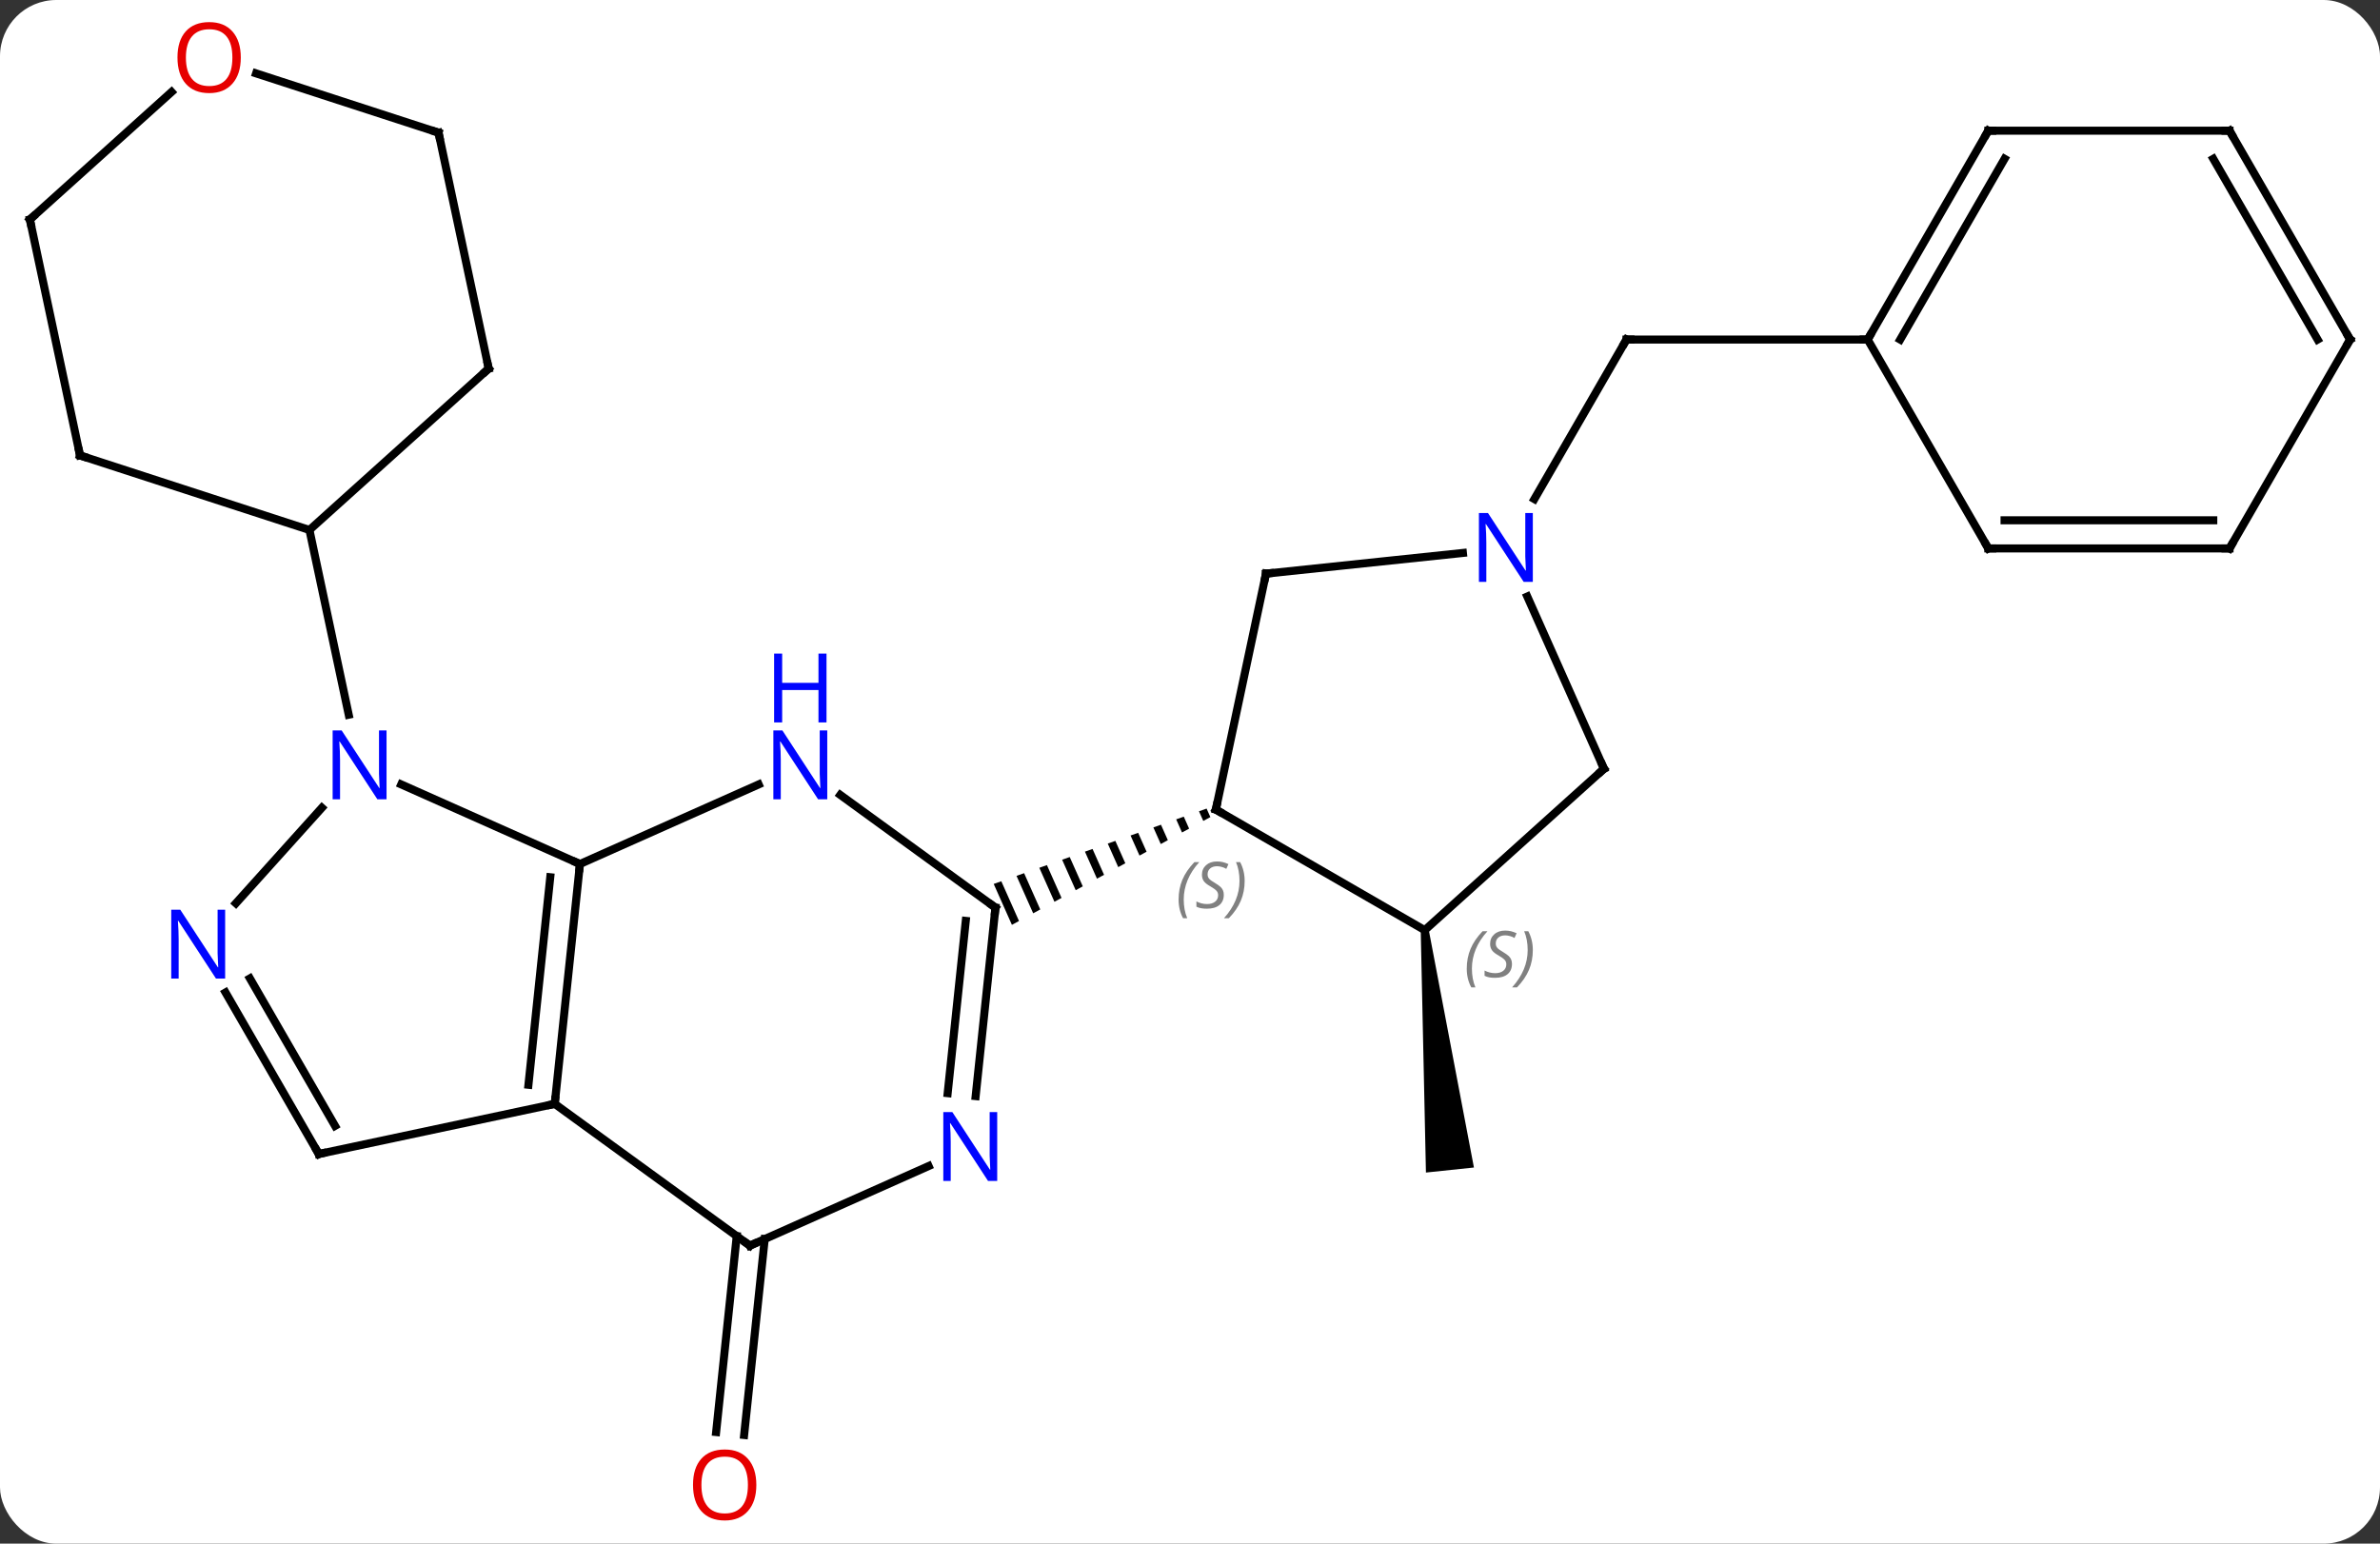 <svg width="296" viewBox="0 0 296 192" style="fill-opacity:1; color-rendering:auto; color-interpolation:auto; text-rendering:auto; stroke:black; stroke-linecap:square; stroke-miterlimit:10; shape-rendering:auto; stroke-opacity:1; fill:black; stroke-dasharray:none; font-weight:normal; stroke-width:1; font-family:'Open Sans'; font-style:normal; stroke-linejoin:miter; font-size:12; stroke-dashoffset:0; image-rendering:auto;" height="192" class="cas-substance-image" xmlns:xlink="http://www.w3.org/1999/xlink" xmlns="http://www.w3.org/2000/svg"><rect x="0" y="0" width="296" height="192" fill="#333333" stroke="none"/><svg class="cas-substance-single-component"><rect y="0" x="0" width="296" stroke="none" ry="7" rx="7" height="192" fill="white" class="cas-substance-group"/><svg y="0" x="0" width="296" viewBox="0 0 296 192" style="fill:black;" height="192" class="cas-substance-single-component-image"><svg><g><g transform="translate(148,96)" style="text-rendering:geometricPrecision; color-rendering:optimizeQuality; color-interpolation:linearRGB; stroke-linecap:butt; image-rendering:optimizeQuality;"><line y2="58.113" y1="82.487" x2="-52.892" x1="-55.453" style="fill:none;"/><line y2="57.747" y1="82.121" x2="-56.373" x1="-58.934" style="fill:none;"/><path style="stroke:none;" d="M28.696 19.747 L29.69 19.643 L35.312 49.217 L29.344 49.843 Z"/><line y2="-33.924" y1="-53.766" x2="42.829" x1="54.285" style="fill:none;"/><line y2="-53.766" y1="-53.766" x2="84.285" x1="54.285" style="fill:none;"/><line y2="1.568" y1="11.466" x2="-98.099" x1="-75.873" style="fill:none;"/><line y2="41.301" y1="11.466" x2="-79.008" x1="-75.873" style="fill:none;"/><line y2="38.926" y1="13.11" x2="-82.278" x1="-79.565" style="fill:none;"/><line y2="1.568" y1="11.466" x2="-53.644" x1="-75.873" style="fill:none;"/><line y2="16.349" y1="4.471" x2="-118.661" x1="-107.968" style="fill:none;"/><line y2="-30.081" y1="-7.101" x2="-109.515" x1="-104.63" style="fill:none;"/><line y2="58.935" y1="41.301" x2="-54.738" x1="-79.008" style="fill:none;"/><line y2="47.538" y1="41.301" x2="-108.351" x1="-79.008" style="fill:none;"/><line y2="16.896" y1="2.873" x2="-24.195" x1="-43.495" style="fill:none;"/><line y2="47.538" y1="27.446" x2="-108.351" x1="-119.951" style="fill:none;"/><line y2="44.038" y1="25.696" x2="-106.33" x1="-116.92" style="fill:none;"/><line y2="49.037" y1="58.935" x2="-32.509" x1="-54.738" style="fill:none;"/><line y2="40.336" y1="16.896" x2="-26.658" x1="-24.195" style="fill:none;"/><line y2="39.97" y1="18.54" x2="-30.139" x1="-27.887" style="fill:none;"/><path style="stroke:none;" d="M2.064 4.573 L1.118 4.908 L1.118 4.908 L1.653 6.109 L1.653 6.109 L2.534 5.631 L2.534 5.631 L2.064 4.573 ZM-0.773 5.577 L-1.719 5.912 L-1.719 5.912 L-0.992 7.545 L-0.992 7.545 L-0.11 7.067 L-0.11 7.067 L-0.773 5.577 ZM-3.61 6.581 L-4.556 6.916 L-4.556 6.916 L-3.636 8.981 L-3.636 8.981 L-2.755 8.503 L-2.755 8.503 L-3.61 6.581 ZM-6.447 7.586 L-7.393 7.92 L-7.393 7.92 L-6.281 10.417 L-6.281 10.417 L-5.4 9.939 L-5.4 9.939 L-6.447 7.586 ZM-9.284 8.59 L-10.229 8.924 L-10.229 8.924 L-8.926 11.853 L-8.926 11.853 L-8.044 11.375 L-8.044 11.375 L-9.284 8.59 ZM-12.121 9.594 L-13.066 9.929 L-13.066 9.929 L-11.57 13.29 L-11.57 13.29 L-10.689 12.811 L-10.689 12.811 L-12.121 9.594 ZM-14.958 10.598 L-15.903 10.933 L-15.903 10.933 L-14.215 14.726 L-14.215 14.726 L-13.334 14.247 L-13.334 14.247 L-14.958 10.598 ZM-17.794 11.602 L-18.74 11.937 L-18.74 11.937 L-16.86 16.162 L-16.86 16.162 L-15.978 15.683 L-15.978 15.683 L-17.794 11.602 ZM-20.631 12.606 L-21.577 12.941 L-19.504 17.598 L-19.504 17.598 L-18.623 17.119 L-18.623 17.119 L-20.631 12.606 ZM-23.468 13.611 L-24.414 13.945 L-24.414 13.945 L-22.149 19.034 L-21.267 18.555 L-21.267 18.555 L-23.468 13.611 Z"/><line y2="-39.351" y1="-30.081" x2="-138.048" x1="-109.515" style="fill:none;"/><line y2="-50.154" y1="-30.081" x2="-87.222" x1="-109.515" style="fill:none;"/><line y2="-68.697" y1="-39.351" x2="-144.285" x1="-138.048" style="fill:none;"/><line y2="-79.5" y1="-50.154" x2="-93.459" x1="-87.222" style="fill:none;"/><line y2="-84.562" y1="-68.697" x2="-126.663" x1="-144.285" style="fill:none;"/><line y2="-86.873" y1="-79.5" x2="-116.149" x1="-93.459" style="fill:none;"/><line y2="-24.651" y1="4.695" x2="9.45" x1="3.213" style="fill:none;"/><line y2="19.695" y1="4.695" x2="29.193" x1="3.213" style="fill:none;"/><line y2="-27.225" y1="-24.651" x2="33.944" x1="9.45" style="fill:none;"/><line y2="-0.378" y1="19.695" x2="51.486" x1="29.193" style="fill:none;"/><line y2="-0.378" y1="-21.803" x2="51.486" x1="41.949" style="fill:none;"/><line y2="-79.746" y1="-53.766" x2="99.285" x1="84.285" style="fill:none;"/><line y2="-76.246" y1="-53.766" x2="101.306" x1="88.326" style="fill:none;"/><line y2="-27.786" y1="-53.766" x2="99.285" x1="84.285" style="fill:none;"/><line y2="-79.746" y1="-79.746" x2="129.285" x1="99.285" style="fill:none;"/><line y2="-27.786" y1="-27.786" x2="129.285" x1="99.285" style="fill:none;"/><line y2="-31.286" y1="-31.286" x2="127.264" x1="101.306" style="fill:none;"/><line y2="-53.766" y1="-79.746" x2="144.285" x1="129.285" style="fill:none;"/><line y2="-53.766" y1="-76.246" x2="140.244" x1="127.264" style="fill:none;"/><line y2="-53.766" y1="-27.786" x2="144.285" x1="129.285" style="fill:none;"/></g><g transform="translate(148,96)" style="fill:rgb(230,0,0); text-rendering:geometricPrecision; color-rendering:optimizeQuality; image-rendering:optimizeQuality; font-family:'Open Sans'; stroke:rgb(230,0,0); color-interpolation:linearRGB;"><path style="stroke:none;" d="M-53.935 88.7 Q-53.935 90.762 -54.975 91.942 Q-56.014 93.122 -57.857 93.122 Q-59.748 93.122 -60.779 91.957 Q-61.81 90.793 -61.81 88.684 Q-61.81 86.59 -60.779 85.442 Q-59.748 84.293 -57.857 84.293 Q-55.998 84.293 -54.967 85.465 Q-53.935 86.637 -53.935 88.7 ZM-60.764 88.7 Q-60.764 90.434 -60.021 91.34 Q-59.279 92.247 -57.857 92.247 Q-56.435 92.247 -55.709 91.348 Q-54.982 90.45 -54.982 88.7 Q-54.982 86.965 -55.709 86.075 Q-56.435 85.184 -57.857 85.184 Q-59.279 85.184 -60.021 86.082 Q-60.764 86.981 -60.764 88.7 Z"/></g><g transform="translate(148,96)" style="stroke-linecap:butt; text-rendering:geometricPrecision; color-rendering:optimizeQuality; image-rendering:optimizeQuality; font-family:'Open Sans'; color-interpolation:linearRGB; stroke-miterlimit:5;"><path style="fill:none;" d="M54.035 -53.333 L54.285 -53.766 L54.785 -53.766"/><path style="fill:none;" d="M-75.925 11.963 L-75.873 11.466 L-76.33 11.263"/><path style="fill:rgb(0,5,255); stroke:none;" d="M-99.926 3.418 L-101.067 3.418 L-105.755 -3.769 L-105.801 -3.769 Q-105.708 -2.504 -105.708 -1.457 L-105.708 3.418 L-106.63 3.418 L-106.63 -5.144 L-105.505 -5.144 L-100.833 2.012 L-100.786 2.012 Q-100.786 1.856 -100.833 0.996 Q-100.88 0.137 -100.864 -0.238 L-100.864 -5.144 L-99.926 -5.144 L-99.926 3.418 Z"/><path style="fill:none;" d="M-78.956 40.804 L-79.008 41.301 L-79.497 41.405"/><path style="fill:rgb(0,5,255); stroke:none;" d="M-45.113 3.418 L-46.254 3.418 L-50.942 -3.769 L-50.988 -3.769 Q-50.895 -2.504 -50.895 -1.457 L-50.895 3.418 L-51.817 3.418 L-51.817 -5.144 L-50.692 -5.144 L-46.02 2.012 L-45.973 2.012 Q-45.973 1.856 -46.02 0.996 Q-46.067 0.137 -46.051 -0.238 L-46.051 -5.144 L-45.113 -5.144 L-45.113 3.418 Z"/><path style="fill:rgb(0,5,255); stroke:none;" d="M-45.207 -6.144 L-46.207 -6.144 L-46.207 -10.175 L-50.723 -10.175 L-50.723 -6.144 L-51.723 -6.144 L-51.723 -14.707 L-50.723 -14.707 L-50.723 -11.066 L-46.207 -11.066 L-46.207 -14.707 L-45.207 -14.707 L-45.207 -6.144 Z"/><path style="fill:rgb(0,5,255); stroke:none;" d="M-119.999 25.714 L-121.14 25.714 L-125.828 18.527 L-125.874 18.527 Q-125.781 19.792 -125.781 20.839 L-125.781 25.714 L-126.703 25.714 L-126.703 17.152 L-125.578 17.152 L-120.906 24.308 L-120.859 24.308 Q-120.859 24.152 -120.906 23.292 Q-120.953 22.433 -120.937 22.058 L-120.937 17.152 L-119.999 17.152 L-119.999 25.714 Z"/><path style="fill:none;" d="M-55.142 58.641 L-54.738 58.935 L-54.281 58.732"/><path style="fill:none;" d="M-107.862 47.434 L-108.351 47.538 L-108.601 47.105"/><path style="fill:none;" d="M-24.599 16.602 L-24.195 16.896 L-24.247 17.393"/><path style="fill:rgb(0,5,255); stroke:none;" d="M-23.978 50.887 L-25.119 50.887 L-29.807 43.7 L-29.853 43.7 Q-29.76 44.965 -29.76 46.012 L-29.76 50.887 L-30.682 50.887 L-30.682 42.325 L-29.557 42.325 L-24.885 49.481 L-24.838 49.481 Q-24.838 49.325 -24.885 48.465 Q-24.932 47.606 -24.916 47.231 L-24.916 42.325 L-23.978 42.325 L-23.978 50.887 Z"/><path style="fill:none;" d="M-137.572 -39.197 L-138.048 -39.351 L-138.152 -39.84"/><path style="fill:none;" d="M-87.594 -49.819 L-87.222 -50.154 L-87.326 -50.643"/><path style="fill:none;" d="M-144.181 -68.208 L-144.285 -68.697 L-143.913 -69.031"/><path style="fill:none;" d="M-93.355 -79.011 L-93.459 -79.5 L-93.934 -79.654"/><path style="fill:rgb(230,0,0); stroke:none;" d="M-118.052 -88.84 Q-118.052 -86.778 -119.091 -85.598 Q-120.13 -84.418 -121.973 -84.418 Q-123.864 -84.418 -124.895 -85.582 Q-125.927 -86.747 -125.927 -88.856 Q-125.927 -90.95 -124.895 -92.098 Q-123.864 -93.247 -121.973 -93.247 Q-120.114 -93.247 -119.083 -92.075 Q-118.052 -90.903 -118.052 -88.84 ZM-124.88 -88.84 Q-124.88 -87.106 -124.137 -86.2 Q-123.395 -85.293 -121.973 -85.293 Q-120.552 -85.293 -119.825 -86.192 Q-119.098 -87.09 -119.098 -88.84 Q-119.098 -90.575 -119.825 -91.465 Q-120.552 -92.356 -121.973 -92.356 Q-123.395 -92.356 -124.137 -91.457 Q-124.88 -90.559 -124.88 -88.84 Z"/><path style="fill:none;" d="M3.317 4.206 L3.213 4.695 L3.646 4.945"/></g><g transform="translate(148,96)" style="stroke-linecap:butt; font-size:8.4px; fill:gray; text-rendering:geometricPrecision; image-rendering:optimizeQuality; color-rendering:optimizeQuality; font-family:'Open Sans'; font-style:italic; stroke:gray; color-interpolation:linearRGB; stroke-miterlimit:5;"><path style="stroke:none;" d="M-1.419 15.884 Q-1.419 14.556 -0.951 13.431 Q-0.482 12.306 0.549 11.228 L1.159 11.228 Q0.19 12.291 -0.294 13.463 Q-0.779 14.634 -0.779 15.869 Q-0.779 17.197 -0.341 18.212 L-0.857 18.212 Q-1.419 17.181 -1.419 15.884 ZM4.203 15.291 Q4.203 16.119 3.656 16.572 Q3.11 17.025 2.11 17.025 Q1.703 17.025 1.391 16.97 Q1.078 16.916 0.797 16.775 L0.797 16.119 Q1.422 16.447 2.125 16.447 Q2.75 16.447 3.125 16.15 Q3.5 15.853 3.5 15.338 Q3.5 15.025 3.297 14.799 Q3.094 14.572 2.531 14.244 Q1.938 13.916 1.711 13.588 Q1.485 13.259 1.485 12.806 Q1.485 12.072 2 11.611 Q2.516 11.15 3.36 11.15 Q3.735 11.15 4.071 11.228 Q4.407 11.306 4.782 11.478 L4.516 12.072 Q4.266 11.916 3.946 11.83 Q3.625 11.744 3.36 11.744 Q2.828 11.744 2.508 12.017 Q2.188 12.291 2.188 12.759 Q2.188 12.963 2.258 13.111 Q2.328 13.259 2.469 13.392 Q2.61 13.525 3.031 13.775 Q3.594 14.119 3.797 14.314 Q4 14.509 4.102 14.744 Q4.203 14.978 4.203 15.291 ZM6.798 13.572 Q6.798 14.9 6.321 16.033 Q5.845 17.166 4.829 18.212 L4.22 18.212 Q6.157 16.056 6.157 13.572 Q6.157 12.244 5.72 11.228 L6.235 11.228 Q6.798 12.291 6.798 13.572 Z"/><path style="fill:none; stroke:black;" d="M9.346 -24.162 L9.45 -24.651 L9.947 -24.703"/><path style="stroke:none;" d="M34.42 24.482 Q34.42 23.154 34.889 22.029 Q35.358 20.904 36.389 19.826 L36.998 19.826 Q36.03 20.888 35.545 22.06 Q35.061 23.232 35.061 24.466 Q35.061 25.794 35.498 26.81 L34.983 26.81 Q34.42 25.779 34.42 24.482 ZM40.043 23.888 Q40.043 24.716 39.496 25.169 Q38.949 25.622 37.949 25.622 Q37.543 25.622 37.23 25.568 Q36.918 25.513 36.637 25.372 L36.637 24.716 Q37.262 25.044 37.965 25.044 Q38.59 25.044 38.965 24.747 Q39.34 24.451 39.34 23.935 Q39.34 23.622 39.137 23.396 Q38.933 23.169 38.371 22.841 Q37.777 22.513 37.551 22.185 Q37.324 21.857 37.324 21.404 Q37.324 20.669 37.84 20.209 Q38.355 19.747 39.199 19.747 Q39.574 19.747 39.91 19.826 Q40.246 19.904 40.621 20.076 L40.355 20.669 Q40.105 20.513 39.785 20.427 Q39.465 20.341 39.199 20.341 Q38.668 20.341 38.347 20.615 Q38.027 20.888 38.027 21.357 Q38.027 21.56 38.097 21.709 Q38.168 21.857 38.308 21.99 Q38.449 22.122 38.871 22.372 Q39.433 22.716 39.637 22.912 Q39.84 23.107 39.941 23.341 Q40.043 23.576 40.043 23.888 ZM42.637 22.169 Q42.637 23.497 42.161 24.63 Q41.684 25.763 40.669 26.81 L40.059 26.81 Q41.997 24.654 41.997 22.169 Q41.997 20.841 41.559 19.826 L42.075 19.826 Q42.637 20.888 42.637 22.169 Z"/></g><g transform="translate(148,96)" style="stroke-linecap:butt; fill:rgb(0,5,255); text-rendering:geometricPrecision; color-rendering:optimizeQuality; image-rendering:optimizeQuality; font-family:'Open Sans'; stroke:rgb(0,5,255); color-interpolation:linearRGB; stroke-miterlimit:5;"><path style="stroke:none;" d="M42.637 -23.63 L41.496 -23.63 L36.808 -30.817 L36.762 -30.817 Q36.855 -29.552 36.855 -28.505 L36.855 -23.63 L35.933 -23.63 L35.933 -32.192 L37.058 -32.192 L41.73 -25.036 L41.777 -25.036 Q41.777 -25.192 41.73 -26.052 Q41.683 -26.911 41.699 -27.286 L41.699 -32.192 L42.637 -32.192 L42.637 -23.63 Z"/><path style="fill:none; stroke:black;" d="M51.114 -0.043 L51.486 -0.378 L51.283 -0.835"/><path style="fill:none; stroke:black;" d="M84.535 -54.199 L84.285 -53.766 L83.785 -53.766"/><path style="fill:none; stroke:black;" d="M99.035 -79.313 L99.285 -79.746 L99.785 -79.746"/><path style="fill:none; stroke:black;" d="M99.035 -28.219 L99.285 -27.786 L99.785 -27.786"/><path style="fill:none; stroke:black;" d="M128.785 -79.746 L129.285 -79.746 L129.535 -79.313"/><path style="fill:none; stroke:black;" d="M128.785 -27.786 L129.285 -27.786 L129.535 -28.219"/><path style="fill:none; stroke:black;" d="M144.035 -54.199 L144.285 -53.766 L144.035 -53.333"/></g></g></svg></svg></svg></svg>